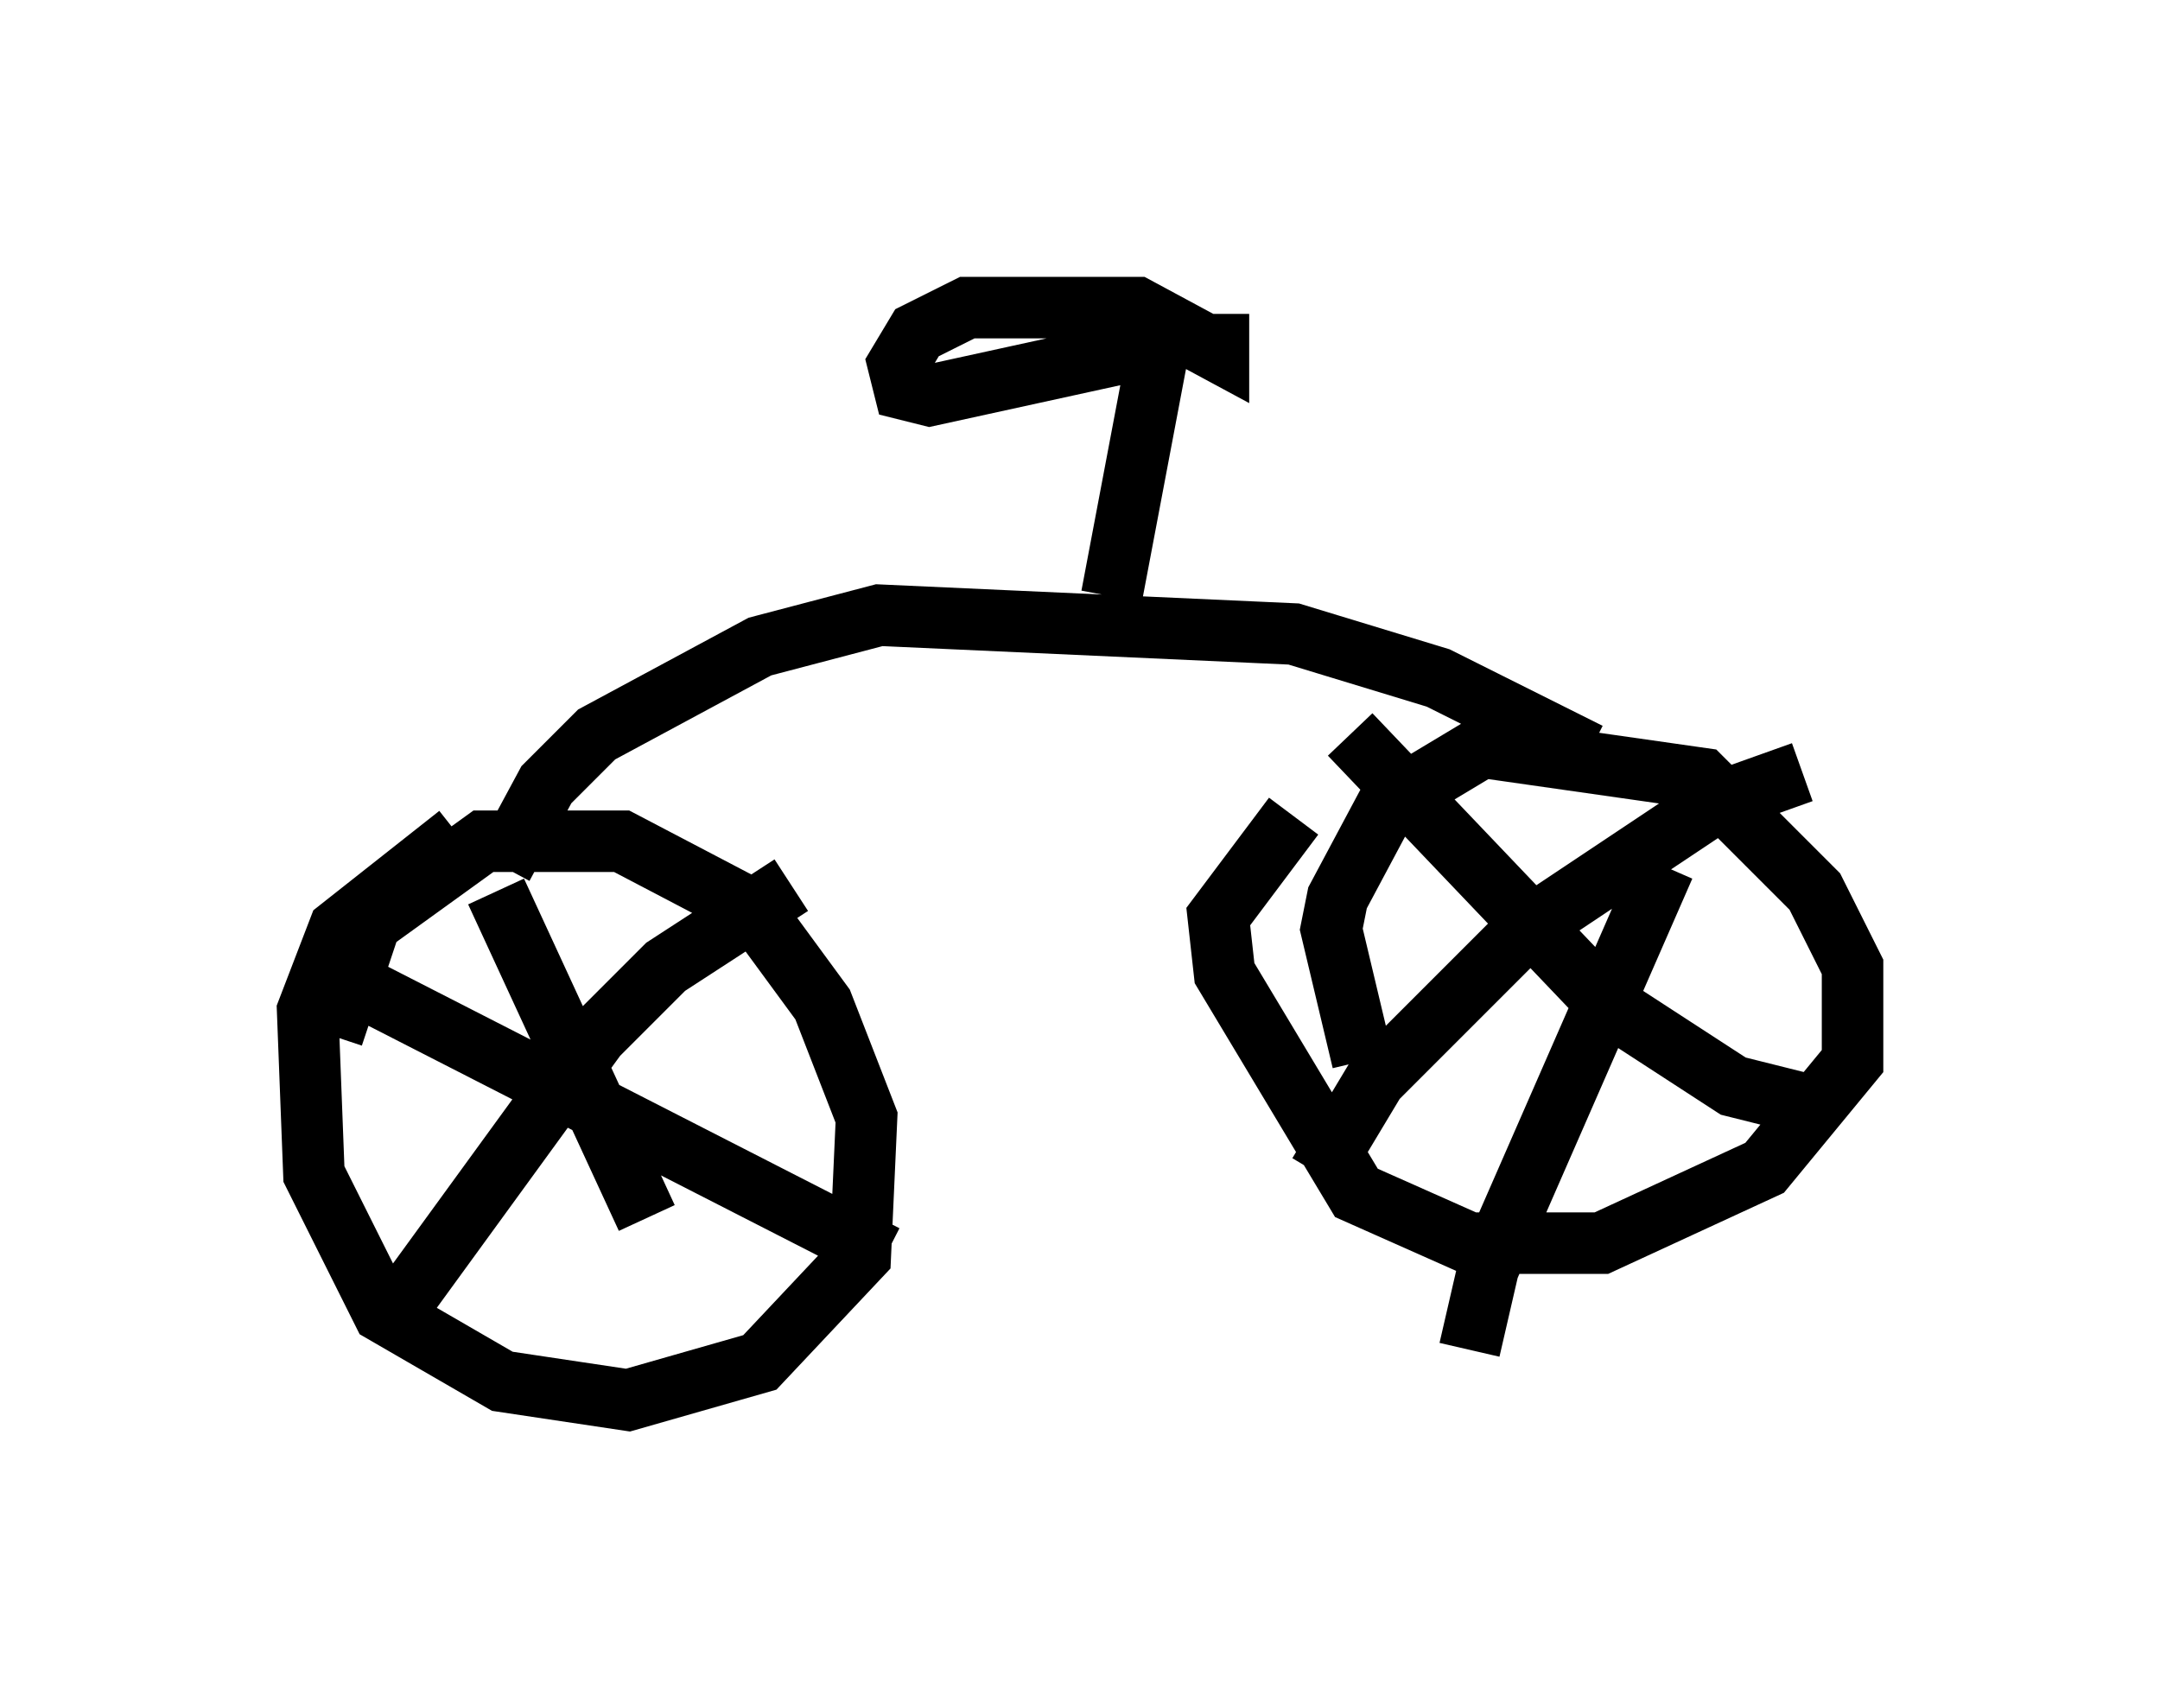 <?xml version="1.0" encoding="utf-8" ?>
<svg baseProfile="full" height="27.763" version="1.1" width="35.113" xmlns="http://www.w3.org/2000/svg" xmlns:ev="http://www.w3.org/2001/xml-events" xmlns:xlink="http://www.w3.org/1999/xlink"><defs /><rect fill="white" height="27.763" width="35.113" x="0" y="0" /><path d="M5.408, 18.781 m0.0, -1.94 l0.613, -1.838 1.838, -1.327 l2.246, 0.0 2.144, 1.123 l1.123, 1.531 0.715, 1.838 l-0.102, 2.246 -1.633, 1.735 l-2.144, 0.613 -2.042, -0.306 l-1.94, -1.123 -1.123, -2.246 l-0.102, -2.654 0.51, -1.327 l1.94, -1.531 m14.7, 3.675 l-0.51, -2.144 0.102, -0.51 l0.817, -1.531 1.531, -0.919 l3.573, 0.51 1.838, 1.838 l0.613, 1.225 0.0, 1.531 l-1.429, 1.735 -2.654, 1.225 l-2.144, 0.0 -1.838, -0.817 l-2.144, -3.573 -0.102, -0.919 l1.225, -1.633 m-12.965, 1.225 l2.45, 5.308 m-4.083, 1.531 l3.267, -4.492 1.123, -1.123 l2.042, -1.327 m-7.452, 1.429 l8.983, 4.594 m12.658, -6.329 l-2.858, 6.533 -0.306, 1.327 m-1.94, -10.004 l4.185, 4.39 2.042, 1.327 l1.633, 0.408 m-8.371, 1.021 l0.919, -1.531 2.45, -2.45 l3.063, -2.042 1.429, -0.51 m-21.131, 1.531 l0.715, -1.327 0.817, -0.817 l2.654, -1.429 1.94, -0.51 l6.738, 0.306 2.348, 0.715 l2.45, 1.225 m-7.758, -2.552 l0.715, -3.777 -0.408, -0.204 l-3.267, 0.715 -0.408, -0.102 l-0.102, -0.408 0.306, -0.51 l0.817, -0.408 2.756, 0.0 l1.327, 0.715 0.0, -0.613 " fill="none" stroke="black" stroke-width="1" /></svg>